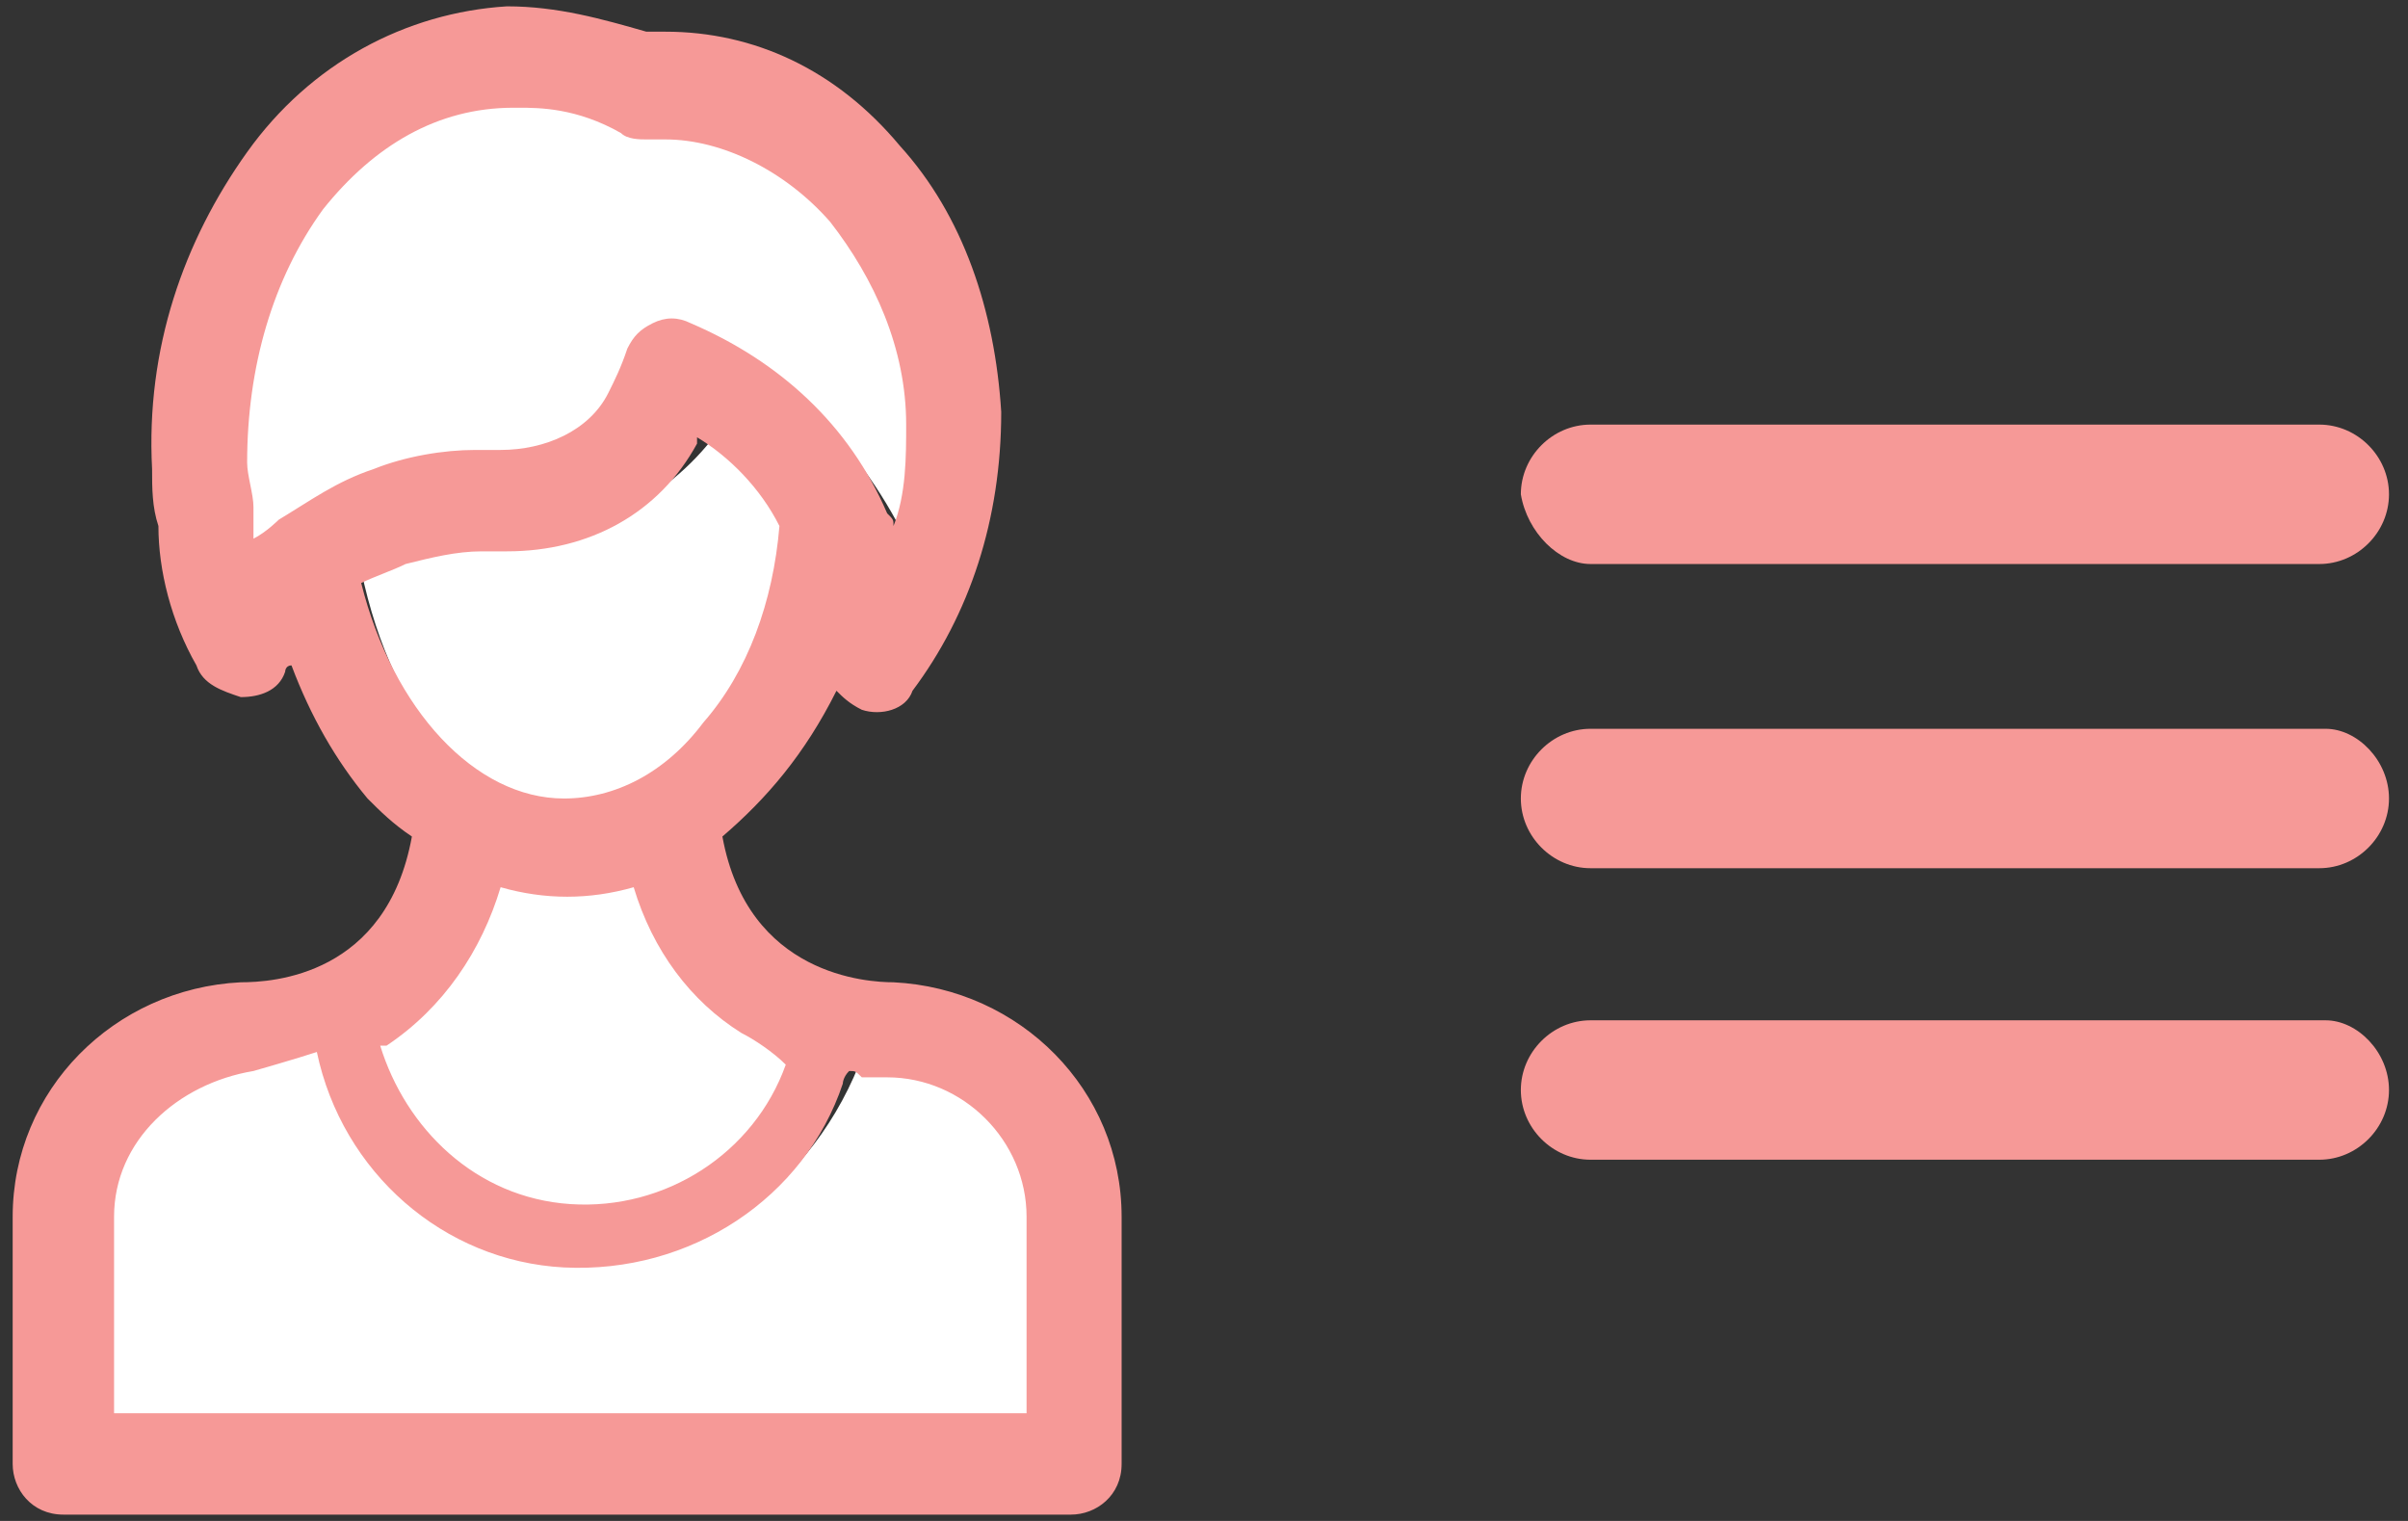 <?xml version="1.0" encoding="utf-8"?>
<!-- Generator: Adobe Illustrator 20.1.0, SVG Export Plug-In . SVG Version: 6.00 Build 0)  -->
<svg version="1.1" id="Layer_1" xmlns="http://www.w3.org/2000/svg" xmlns:xlink="http://www.w3.org/1999/xlink" x="0px" y="0px"
	 viewBox="0 0 38 24" style="enable-background:new 0 0 38 24;" xml:space="preserve">
<rect x="0" y="0" width="38" height="24" fill="#333333" stroke="none"/>
<style type="text/css">
	.st0{fill:#F69997;}
	.st1{fill:#FFFFFF;}
</style>
<path class="st0" d="M25.1,8.9h11.5c0.6,0,1.1-0.5,1.1-1.1c0-0.6-0.5-1.1-1.1-1.1H25.1c-0.6,0-1.1,0.5-1.1,1.1
	C24.1,8.4,24.6,8.9,25.1,8.9z M36.7,11.5H25.1c-0.6,0-1.1,0.5-1.1,1.1c0,0.6,0.5,1.1,1.1,1.1h11.5c0.6,0,1.1-0.5,1.1-1.1
	C37.7,12,37.2,11.5,36.7,11.5z M36.7,16.1H25.1c-0.6,0-1.1,0.5-1.1,1.1c0,0.6,0.5,1.1,1.1,1.1h11.5c0.6,0,1.1-0.5,1.1-1.1
	C37.7,16.6,37.2,16.1,36.7,16.1z"/>
<path class="st1" d="M9.3,13c0.9,0,1.8-0.5,2.5-1.4c0.7-1,1.2-2.3,1.3-3.7c0,0,0,0,0,0c-0.4-0.7-0.9-1.2-1.5-1.6c0,0,0,0.1,0,0.1
	c-0.7,1.2-1.9,2-3.3,2l-0.1,0c-0.1,0-0.3,0-0.3,0c-0.5,0-0.9,0.1-1.3,0.3C6.2,8.7,5.9,8.8,5.7,9C6.2,11.4,7.6,13,9.3,13z M9.2,19.3
	c1.8,0.1,3.5-1,4.1-2.6c-0.2-0.2-0.5-0.4-0.8-0.5c-1-0.7-1.7-1.6-2-2.8c-0.8,0.2-1.7,0.2-2.5,0c-0.3,1.2-1.1,2.3-2.3,2.9
	c0,0,0,0-0.1,0C6,17.9,7.5,19.1,9.2,19.3z M3.8,9.8C4,9.6,4.2,9.4,4.2,9.4c0.5-0.4,1-0.8,1.6-1.1C6.4,8.1,7,7.9,7.6,7.9
	c0.1,0,0.3,0,0.4,0C8.8,8,9.5,7.5,9.8,6.8c0.1-0.3,0.2-0.5,0.3-0.8c0.1-0.2,0.2-0.5,0.5-0.6c0.2-0.1,0.5-0.1,0.7,0
	c1.4,0.7,2.6,2,3.3,3.8c0,0.1,0.1,0.1,0.1,0.2c0.1-0.6,0.2-1.3,0.2-2c0-1.6-0.5-3-1.3-4.1c-0.8-1-1.8-1.6-2.8-1.6l-0.4,0
	c-0.1,0-0.3,0-0.4-0.1C9.3,1.1,8.6,1.1,8.3,1.1c0,0-0.1,0-0.1,0c-1.2,0-2.4,0.8-3.3,2.1C4,4.5,3.6,6.3,3.6,8.2c0,0.3,0,0.6,0.1,0.9
	C3.7,9.3,3.8,9.5,3.8,9.8z M14.4,16.3c0,0-0.2,0-0.4,0c-0.1,0-0.1-0.1-0.2-0.1c0,0.1-0.1,0.2-0.1,0.2c-0.7,2.2-2.6,3.6-4.6,3.5
	c-2-0.2-3.7-1.9-4.1-4.1c-0.3,0.1-1,0.4-1,0.4c-1.2,0.3-2.3,1.4-2.3,2.8v3.7h14.9v-3.7C16.6,17.5,15.6,16.3,14.4,16.3z"/>
<path class="st0" d="M14.1,15.5L14.1,15.5c-0.4,0-2.3-0.1-2.7-2.3c0.7-0.6,1.3-1.3,1.8-2.3c0.1,0.1,0.2,0.2,0.4,0.3
	c0.3,0.1,0.7,0,0.8-0.3c0.9-1.2,1.4-2.7,1.4-4.4c-0.1-1.6-0.6-3.1-1.6-4.2c-1-1.2-2.3-1.8-3.7-1.8c-0.1,0-0.2,0-0.3,0
	C9.5,0.3,8.8,0.1,8,0.1C6.4,0.2,4.9,1,3.9,2.4c-1,1.4-1.6,3.1-1.5,5c0,0.3,0,0.6,0.1,0.9C2.5,9,2.7,9.8,3.1,10.5
	c0.1,0.3,0.4,0.4,0.7,0.5c0.3,0,0.6-0.1,0.7-0.4c0,0,0-0.1,0.1-0.1c0.3,0.8,0.7,1.5,1.2,2.1C6,12.8,6.2,13,6.5,13.2
	c-0.4,2.2-2.2,2.3-2.7,2.3h0c-2,0.1-3.6,1.7-3.6,3.7v3.9c0,0.4,0.3,0.8,0.8,0.8h15.9c0.4,0,0.8-0.3,0.8-0.8v-3.9
	C17.7,17.2,16.1,15.6,14.1,15.5z M4.4,8.2c0,0-0.2,0.2-0.4,0.3C4,8.4,4,8.2,4,8c0-0.2-0.1-0.5-0.1-0.7c0-1.5,0.4-2.9,1.2-4
	c0.8-1,1.8-1.6,3-1.6c0,0,0.1,0,0.1,0c0.3,0,0.9,0,1.6,0.4c0.1,0.1,0.3,0.1,0.4,0.1l0.3,0c0.9,0,1.9,0.5,2.6,1.3
	c0.7,0.9,1.2,2,1.2,3.2c0,0.5,0,1.1-0.2,1.6c0-0.1,0-0.1-0.1-0.2c-0.6-1.4-1.7-2.4-3.1-3c-0.2-0.1-0.4-0.1-0.6,0
	C10.1,5.2,10,5.3,9.9,5.5C9.8,5.8,9.7,6,9.6,6.2C9.3,6.8,8.6,7.1,7.9,7.1c-0.1,0-0.2,0-0.4,0C7,7.1,6.4,7.2,5.9,7.4
	C5.3,7.6,4.9,7.9,4.4,8.2z M5.7,9.2C5.9,9.1,6.2,9,6.4,8.9c0.4-0.1,0.8-0.2,1.2-0.2c0.1,0,0.2,0,0.3,0l0.1,0c1.3,0,2.4-0.6,3-1.7
	c0,0,0-0.1,0-0.1c0.5,0.3,1,0.8,1.3,1.4c0,0,0,0,0,0c-0.1,1.2-0.5,2.3-1.2,3.1c-0.6,0.8-1.4,1.2-2.2,1.2C7.5,12.6,6.2,11.2,5.7,9.2z
	 M7.9,14c0.7,0.2,1.4,0.2,2.1,0c0.3,1,0.9,1.8,1.7,2.3c0.2,0.1,0.5,0.3,0.7,0.5c-0.5,1.4-1.9,2.3-3.4,2.2c-1.5-0.1-2.6-1.2-3-2.5
	c0,0,0,0,0.1,0C7,15.9,7.6,15,7.9,14z M16.1,22.3H1.8v-3.1c0-1.2,1-2.1,2.2-2.3c0,0,0.7-0.2,1-0.3c0.4,1.9,2,3.3,3.9,3.4
	c2,0.1,3.8-1.1,4.4-2.9c0,0,0-0.1,0.1-0.2c0.1,0,0.1,0,0.2,0.1c0.2,0,0.4,0,0.4,0c1.2,0,2.2,1,2.2,2.2V22.3z"/>
</svg>
